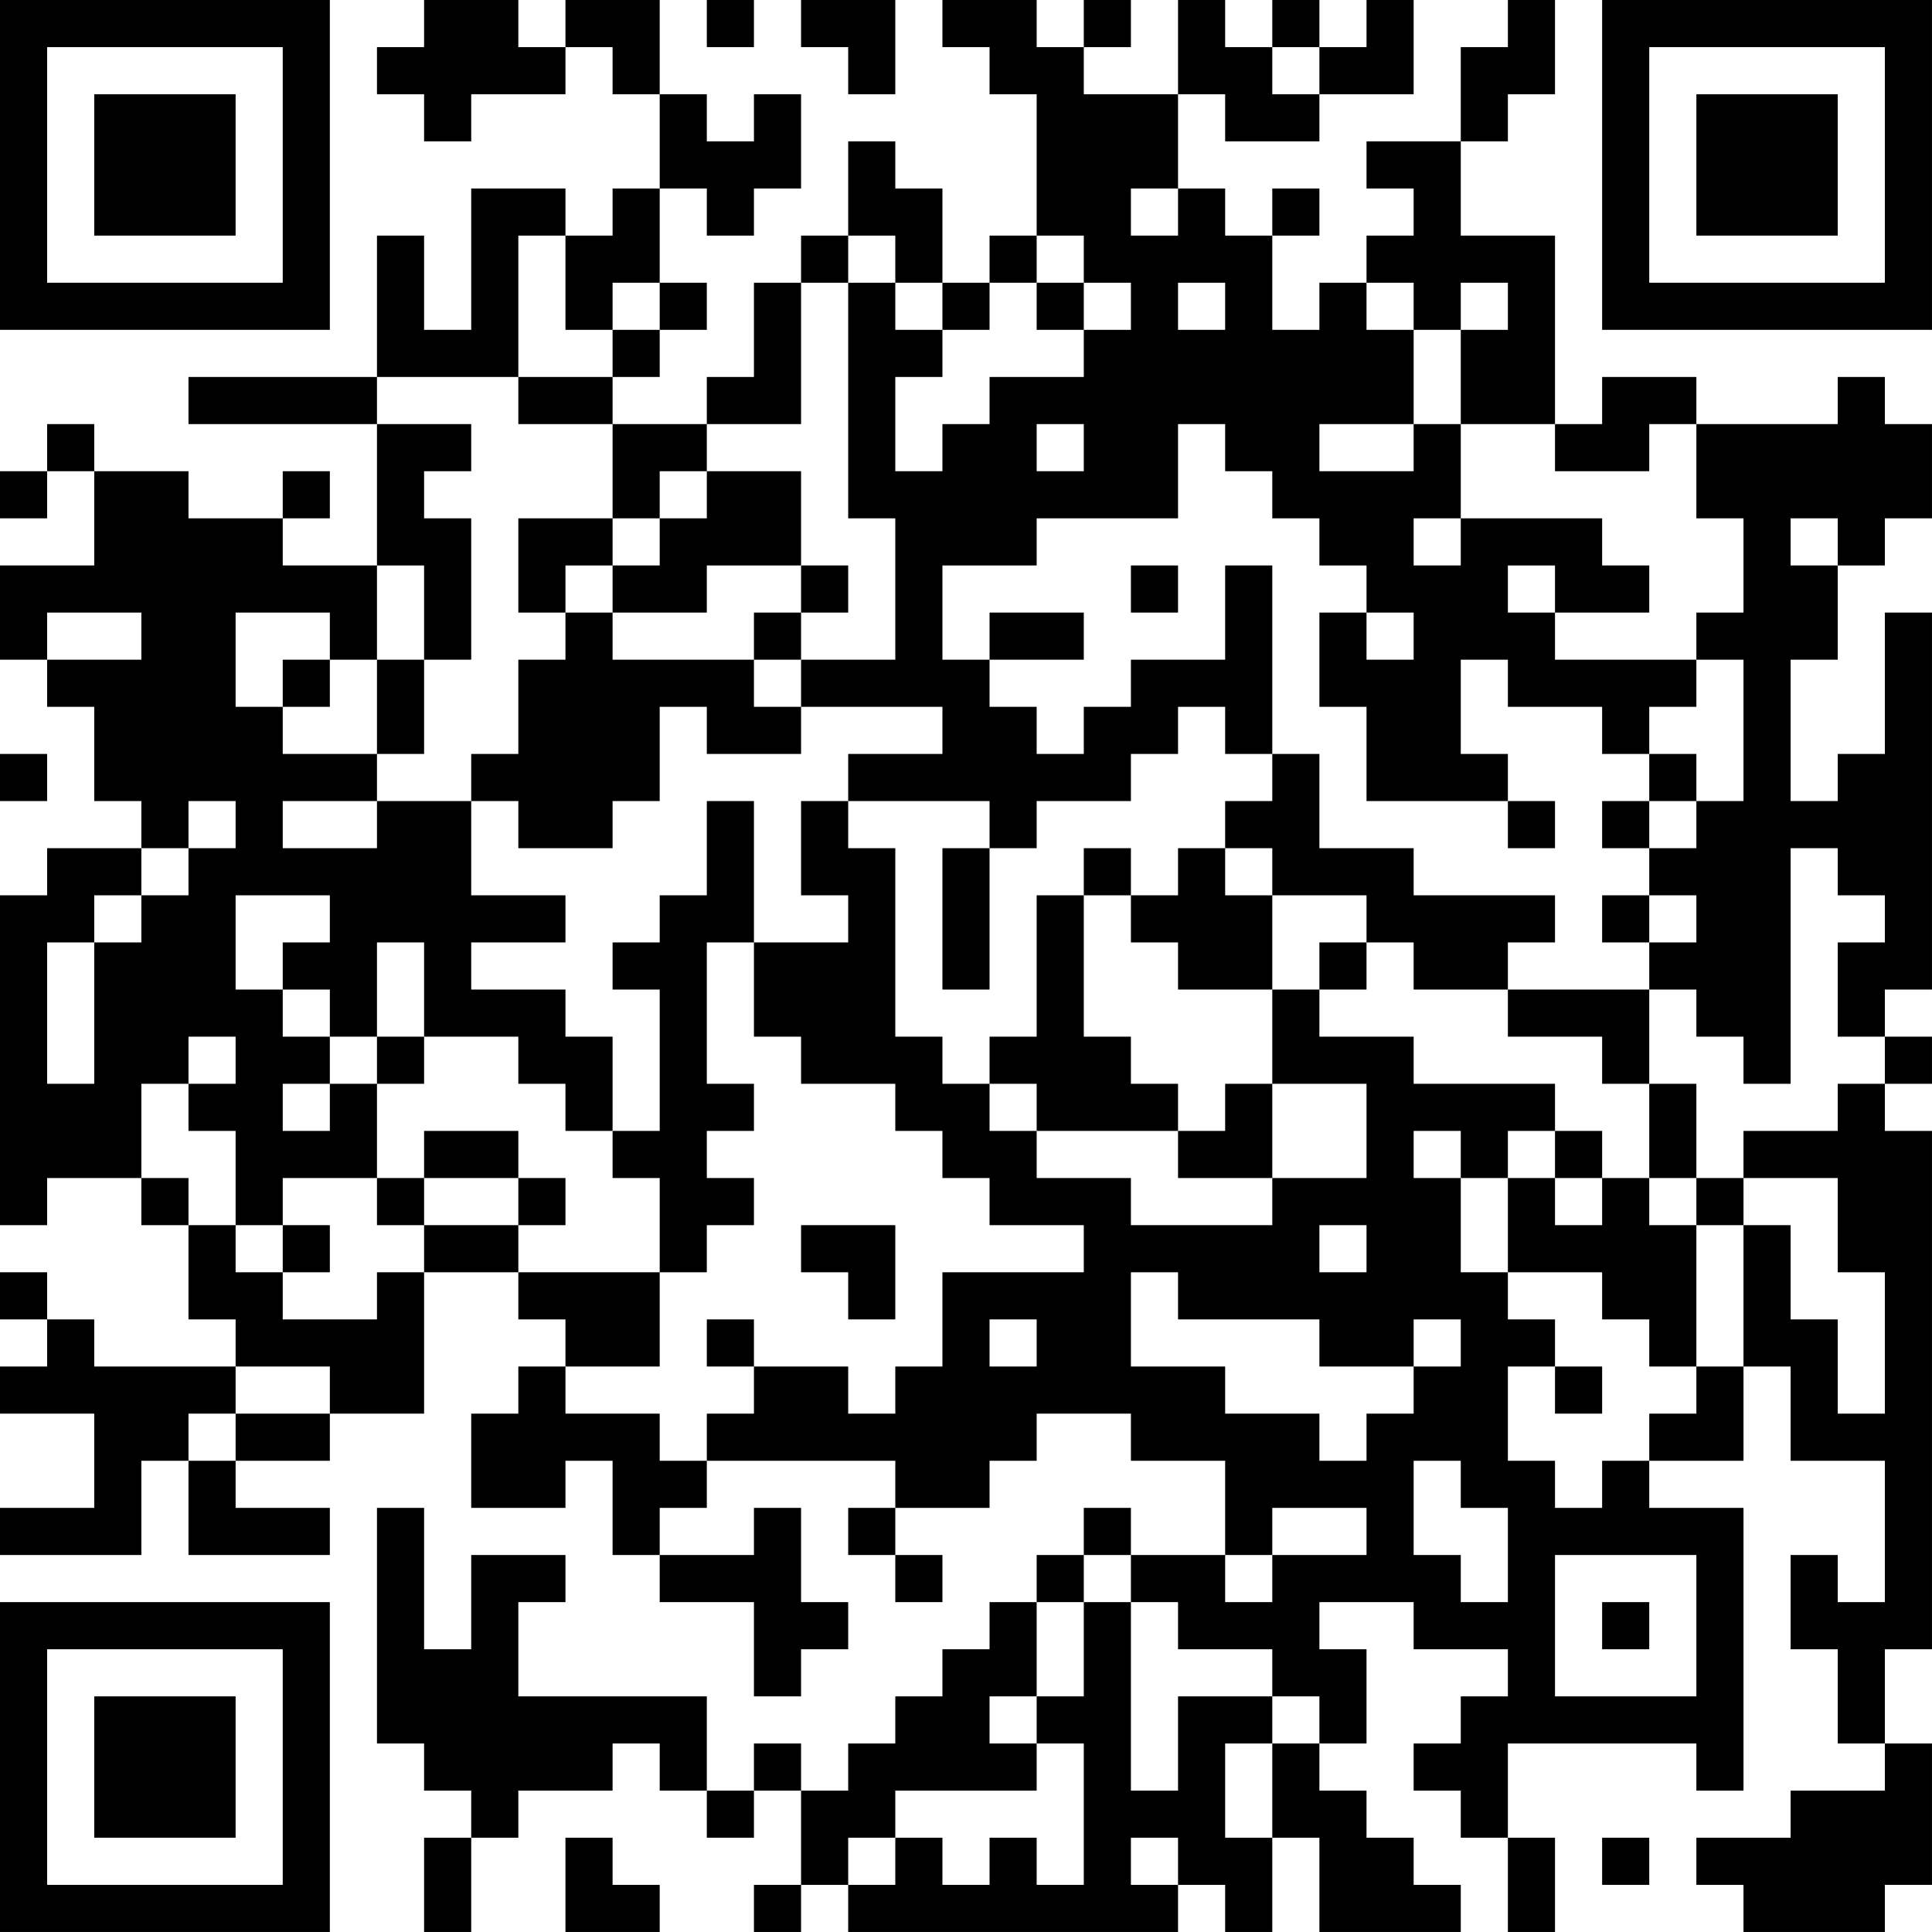 <?xml version="1.0" encoding="UTF-8"?>
<svg xmlns="http://www.w3.org/2000/svg" version="1.1" width="200" height="200" viewBox="0 0 200 200"><rect x="0" y="0" width="200" height="200" fill="#ffffff"/><g transform="scale(4.878)"><g transform="translate(0,0)"><path fill-rule="evenodd" d="M9 0L9 1L8 1L8 2L9 2L9 3L10 3L10 2L12 2L12 1L13 1L13 2L14 2L14 4L13 4L13 5L12 5L12 4L10 4L10 7L9 7L9 5L8 5L8 8L4 8L4 9L8 9L8 12L6 12L6 11L7 11L7 10L6 10L6 11L4 11L4 10L2 10L2 9L1 9L1 10L0 10L0 11L1 11L1 10L2 10L2 12L0 12L0 14L1 14L1 15L2 15L2 17L3 17L3 18L1 18L1 19L0 19L0 26L1 26L1 25L3 25L3 26L4 26L4 28L5 28L5 29L2 29L2 28L1 28L1 27L0 27L0 28L1 28L1 29L0 29L0 30L2 30L2 32L0 32L0 33L3 33L3 31L4 31L4 33L7 33L7 32L5 32L5 31L7 31L7 30L9 30L9 27L11 27L11 28L12 28L12 29L11 29L11 30L10 30L10 32L12 32L12 31L13 31L13 33L14 33L14 34L16 34L16 36L17 36L17 35L18 35L18 34L17 34L17 32L16 32L16 33L14 33L14 32L15 32L15 31L19 31L19 32L18 32L18 33L19 33L19 34L20 34L20 33L19 33L19 32L21 32L21 31L22 31L22 30L24 30L24 31L26 31L26 33L24 33L24 32L23 32L23 33L22 33L22 34L21 34L21 35L20 35L20 36L19 36L19 37L18 37L18 38L17 38L17 37L16 37L16 38L15 38L15 36L11 36L11 34L12 34L12 33L10 33L10 35L9 35L9 32L8 32L8 37L9 37L9 38L10 38L10 39L9 39L9 41L10 41L10 39L11 39L11 38L13 38L13 37L14 37L14 38L15 38L15 39L16 39L16 38L17 38L17 40L16 40L16 41L17 41L17 40L18 40L18 41L25 41L25 40L26 40L26 41L27 41L27 39L28 39L28 41L31 41L31 40L30 40L30 39L29 39L29 38L28 38L28 37L29 37L29 35L28 35L28 34L30 34L30 35L32 35L32 36L31 36L31 37L30 37L30 38L31 38L31 39L32 39L32 41L33 41L33 39L32 39L32 37L36 37L36 38L37 38L37 32L35 32L35 31L37 31L37 29L38 29L38 31L40 31L40 34L39 34L39 33L38 33L38 35L39 35L39 37L40 37L40 38L38 38L38 39L36 39L36 40L37 40L37 41L40 41L40 40L41 40L41 37L40 37L40 35L41 35L41 24L40 24L40 23L41 23L41 22L40 22L40 21L41 21L41 13L40 13L40 16L39 16L39 17L38 17L38 14L39 14L39 12L40 12L40 11L41 11L41 9L40 9L40 8L39 8L39 9L36 9L36 8L34 8L34 9L33 9L33 5L31 5L31 3L32 3L32 2L33 2L33 0L32 0L32 1L31 1L31 3L29 3L29 4L30 4L30 5L29 5L29 6L28 6L28 7L27 7L27 5L28 5L28 4L27 4L27 5L26 5L26 4L25 4L25 2L26 2L26 3L28 3L28 2L30 2L30 0L29 0L29 1L28 1L28 0L27 0L27 1L26 1L26 0L25 0L25 2L23 2L23 1L24 1L24 0L23 0L23 1L22 1L22 0L20 0L20 1L21 1L21 2L22 2L22 5L21 5L21 6L20 6L20 4L19 4L19 3L18 3L18 5L17 5L17 6L16 6L16 8L15 8L15 9L13 9L13 8L14 8L14 7L15 7L15 6L14 6L14 4L15 4L15 5L16 5L16 4L17 4L17 2L16 2L16 3L15 3L15 2L14 2L14 0L12 0L12 1L11 1L11 0ZM15 0L15 1L16 1L16 0ZM17 0L17 1L18 1L18 2L19 2L19 0ZM27 1L27 2L28 2L28 1ZM24 4L24 5L25 5L25 4ZM11 5L11 8L8 8L8 9L10 9L10 10L9 10L9 11L10 11L10 14L9 14L9 12L8 12L8 14L7 14L7 13L5 13L5 15L6 15L6 16L8 16L8 17L6 17L6 18L8 18L8 17L10 17L10 19L12 19L12 20L10 20L10 21L12 21L12 22L13 22L13 24L12 24L12 23L11 23L11 22L9 22L9 20L8 20L8 22L7 22L7 21L6 21L6 20L7 20L7 19L5 19L5 21L6 21L6 22L7 22L7 23L6 23L6 24L7 24L7 23L8 23L8 25L6 25L6 26L5 26L5 24L4 24L4 23L5 23L5 22L4 22L4 23L3 23L3 25L4 25L4 26L5 26L5 27L6 27L6 28L8 28L8 27L9 27L9 26L11 26L11 27L14 27L14 29L12 29L12 30L14 30L14 31L15 31L15 30L16 30L16 29L18 29L18 30L19 30L19 29L20 29L20 27L23 27L23 26L21 26L21 25L20 25L20 24L19 24L19 23L17 23L17 22L16 22L16 20L18 20L18 19L17 19L17 17L18 17L18 18L19 18L19 22L20 22L20 23L21 23L21 24L22 24L22 25L24 25L24 26L27 26L27 25L29 25L29 23L27 23L27 21L28 21L28 22L30 22L30 23L33 23L33 24L32 24L32 25L31 25L31 24L30 24L30 25L31 25L31 27L32 27L32 28L33 28L33 29L32 29L32 31L33 31L33 32L34 32L34 31L35 31L35 30L36 30L36 29L37 29L37 26L38 26L38 28L39 28L39 30L40 30L40 27L39 27L39 25L37 25L37 24L39 24L39 23L40 23L40 22L39 22L39 20L40 20L40 19L39 19L39 18L38 18L38 23L37 23L37 22L36 22L36 21L35 21L35 20L36 20L36 19L35 19L35 18L36 18L36 17L37 17L37 14L36 14L36 13L37 13L37 11L36 11L36 9L35 9L35 10L33 10L33 9L31 9L31 7L32 7L32 6L31 6L31 7L30 7L30 6L29 6L29 7L30 7L30 9L28 9L28 10L30 10L30 9L31 9L31 11L30 11L30 12L31 12L31 11L34 11L34 12L35 12L35 13L33 13L33 12L32 12L32 13L33 13L33 14L36 14L36 15L35 15L35 16L34 16L34 15L32 15L32 14L31 14L31 16L32 16L32 17L29 17L29 15L28 15L28 13L29 13L29 14L30 14L30 13L29 13L29 12L28 12L28 11L27 11L27 10L26 10L26 9L25 9L25 11L22 11L22 12L20 12L20 14L21 14L21 15L22 15L22 16L23 16L23 15L24 15L24 14L26 14L26 12L27 12L27 16L26 16L26 15L25 15L25 16L24 16L24 17L22 17L22 18L21 18L21 17L18 17L18 16L20 16L20 15L17 15L17 14L19 14L19 11L18 11L18 6L19 6L19 7L20 7L20 8L19 8L19 10L20 10L20 9L21 9L21 8L23 8L23 7L24 7L24 6L23 6L23 5L22 5L22 6L21 6L21 7L20 7L20 6L19 6L19 5L18 5L18 6L17 6L17 9L15 9L15 10L14 10L14 11L13 11L13 9L11 9L11 8L13 8L13 7L14 7L14 6L13 6L13 7L12 7L12 5ZM22 6L22 7L23 7L23 6ZM25 6L25 7L26 7L26 6ZM22 9L22 10L23 10L23 9ZM15 10L15 11L14 11L14 12L13 12L13 11L11 11L11 13L12 13L12 14L11 14L11 16L10 16L10 17L11 17L11 18L13 18L13 17L14 17L14 15L15 15L15 16L17 16L17 15L16 15L16 14L17 14L17 13L18 13L18 12L17 12L17 10ZM38 11L38 12L39 12L39 11ZM12 12L12 13L13 13L13 14L16 14L16 13L17 13L17 12L15 12L15 13L13 13L13 12ZM24 12L24 13L25 13L25 12ZM1 13L1 14L3 14L3 13ZM21 13L21 14L23 14L23 13ZM6 14L6 15L7 15L7 14ZM8 14L8 16L9 16L9 14ZM0 16L0 17L1 17L1 16ZM27 16L27 17L26 17L26 18L25 18L25 19L24 19L24 18L23 18L23 19L22 19L22 22L21 22L21 23L22 23L22 24L25 24L25 25L27 25L27 23L26 23L26 24L25 24L25 23L24 23L24 22L23 22L23 19L24 19L24 20L25 20L25 21L27 21L27 19L29 19L29 20L28 20L28 21L29 21L29 20L30 20L30 21L32 21L32 22L34 22L34 23L35 23L35 25L34 25L34 24L33 24L33 25L32 25L32 27L34 27L34 28L35 28L35 29L36 29L36 26L37 26L37 25L36 25L36 23L35 23L35 21L32 21L32 20L33 20L33 19L30 19L30 18L28 18L28 16ZM35 16L35 17L34 17L34 18L35 18L35 17L36 17L36 16ZM4 17L4 18L3 18L3 19L2 19L2 20L1 20L1 23L2 23L2 20L3 20L3 19L4 19L4 18L5 18L5 17ZM15 17L15 19L14 19L14 20L13 20L13 21L14 21L14 24L13 24L13 25L14 25L14 27L15 27L15 26L16 26L16 25L15 25L15 24L16 24L16 23L15 23L15 20L16 20L16 17ZM32 17L32 18L33 18L33 17ZM20 18L20 21L21 21L21 18ZM26 18L26 19L27 19L27 18ZM34 19L34 20L35 20L35 19ZM8 22L8 23L9 23L9 22ZM9 24L9 25L8 25L8 26L9 26L9 25L11 25L11 26L12 26L12 25L11 25L11 24ZM33 25L33 26L34 26L34 25ZM35 25L35 26L36 26L36 25ZM6 26L6 27L7 27L7 26ZM17 26L17 27L18 27L18 28L19 28L19 26ZM28 26L28 27L29 27L29 26ZM24 27L24 29L26 29L26 30L28 30L28 31L29 31L29 30L30 30L30 29L31 29L31 28L30 28L30 29L28 29L28 28L25 28L25 27ZM15 28L15 29L16 29L16 28ZM21 28L21 29L22 29L22 28ZM5 29L5 30L4 30L4 31L5 31L5 30L7 30L7 29ZM33 29L33 30L34 30L34 29ZM30 31L30 33L31 33L31 34L32 34L32 32L31 32L31 31ZM27 32L27 33L26 33L26 34L27 34L27 33L29 33L29 32ZM23 33L23 34L22 34L22 36L21 36L21 37L22 37L22 38L19 38L19 39L18 39L18 40L19 40L19 39L20 39L20 40L21 40L21 39L22 39L22 40L23 40L23 37L22 37L22 36L23 36L23 34L24 34L24 38L25 38L25 36L27 36L27 37L26 37L26 39L27 39L27 37L28 37L28 36L27 36L27 35L25 35L25 34L24 34L24 33ZM33 33L33 36L36 36L36 33ZM34 34L34 35L35 35L35 34ZM12 39L12 41L14 41L14 40L13 40L13 39ZM24 39L24 40L25 40L25 39ZM34 39L34 40L35 40L35 39ZM0 0L0 7L7 7L7 0ZM1 1L1 6L6 6L6 1ZM2 2L2 5L5 5L5 2ZM34 0L34 7L41 7L41 0ZM35 1L35 6L40 6L40 1ZM36 2L36 5L39 5L39 2ZM0 34L0 41L7 41L7 34ZM1 35L1 40L6 40L6 35ZM2 36L2 39L5 39L5 36Z" fill="#000000"/></g></g></svg>

